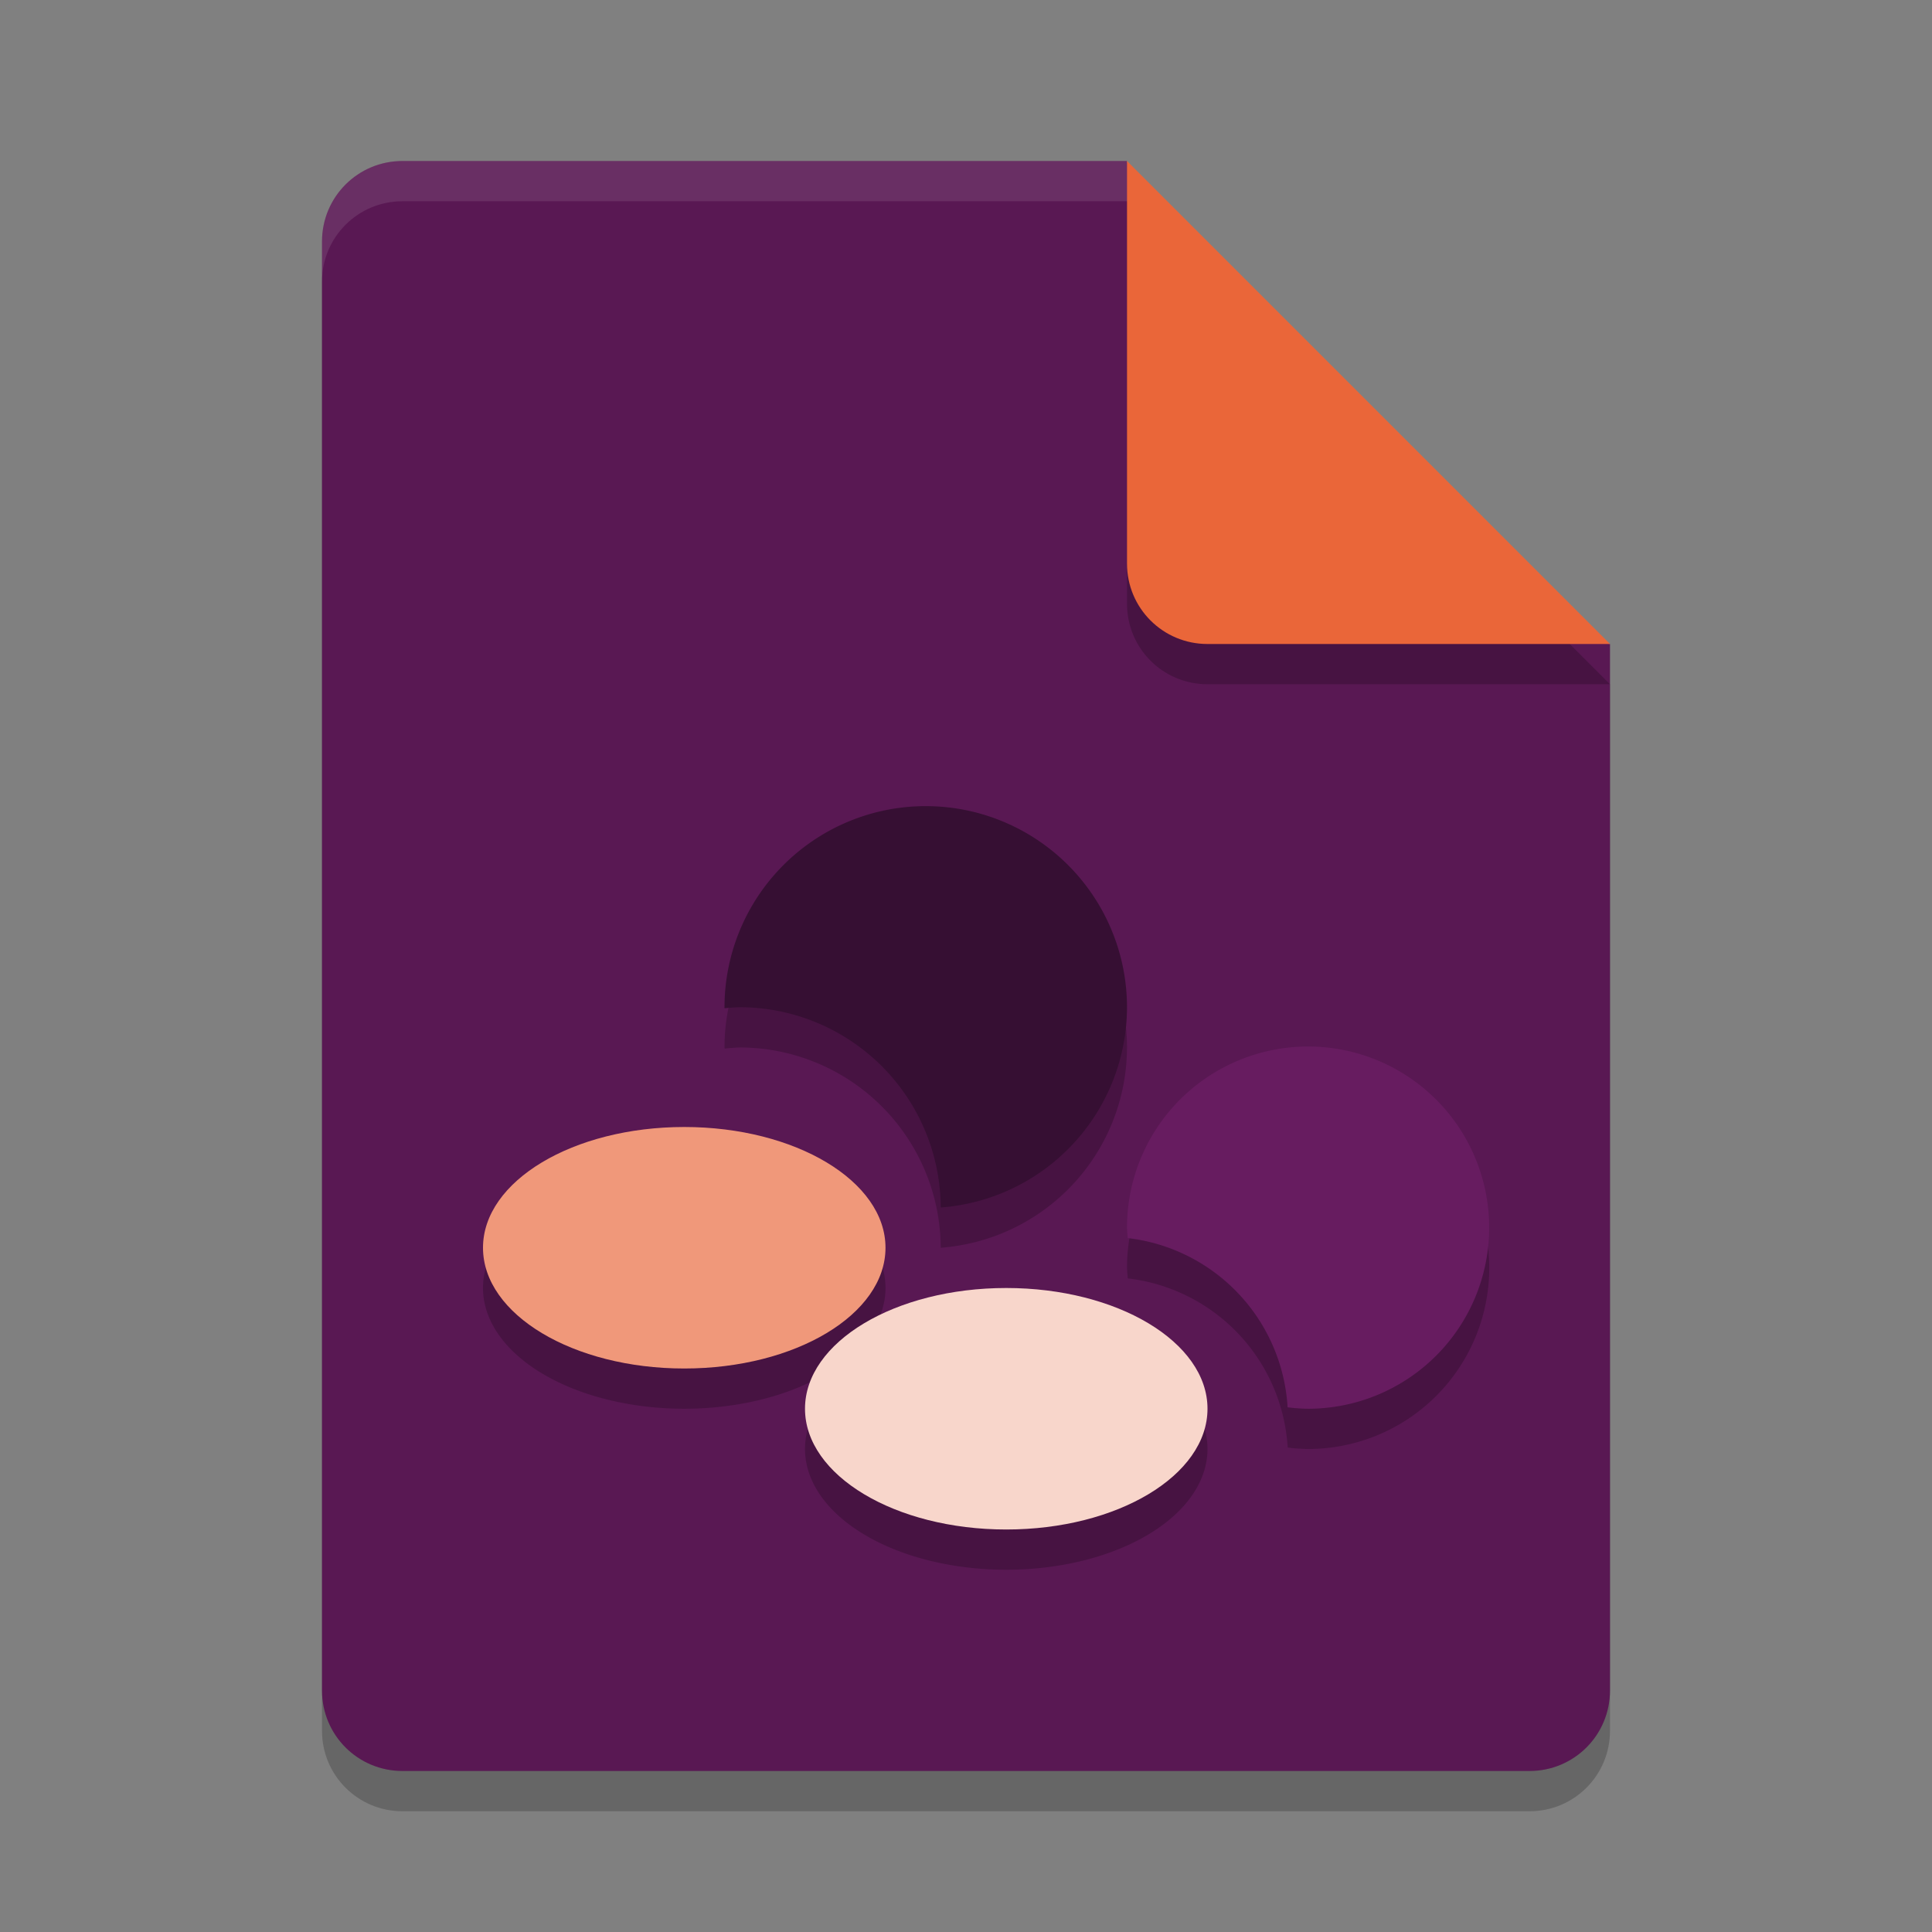<svg xmlns="http://www.w3.org/2000/svg" width="24" height="24" version="1.1">
 <rect width="100%" height="100%" fill="#808080" stroke="none"/>
 <path style="opacity:0.2" d="m 5,2.5 c -0.554,0 -1,0.446 -1,1 v 18 c 0,0.554 0.446,1 1,1 h 14 c 0.554,0 1,-0.446 1,-1 v -13 l -6,-6 z"/>
 <path style="fill:#591853" d="M 5,2 C 4.446,2 4,2.446 4,3 v 18 c 0,0.554 0.446,1 1,1 h 14 c 0.554,0 1,-0.446 1,-1 V 8 L 15,7 14,2 Z"/>
 <path style="opacity:0.2" d="m 20,8.5 -6,-6 v 5 c 0,0.554 0.446,1 1,1 z"/>
 <path style="fill:#ea6639" d="M 20,8 14,2 v 5 c 0,0.554 0.446,1 1,1 z"/>
 <path style="opacity:0.1;fill:#ffffff" d="M 5,2 C 4.446,2 4,2.446 4,3 v 0.5 c 0,-0.554 0.446,-1 1,-1 h 9 V 2 Z"/>
 <path style="opacity:0.2" d="m 11.5,10.514 a 2.5,2.5 0 0 0 -2.5,2.5 2.5,2.5 0 0 0 0.002,0.012 2.5,2.5 0 0 1 0.184,-0.014 A 2.5,2.5 0 0 1 11.686,15.5 2.5,2.5 0 0 0 14,13.014 a 2.5,2.5 0 0 0 -2.5,-2.5 z M 16.25,13.5 A 2.25,2.25 0 0 0 14,15.75 2.25,2.25 0 0 0 14.01,15.881 2.25,2.25 0 0 1 15.996,17.982 2.25,2.25 0 0 0 16.25,18 2.25,2.25 0 0 0 18.5,15.75 2.25,2.25 0 0 0 16.25,13.5 Z m -7.75,1 A 2.5,1.5 0 0 0 6,16 2.5,1.5 0 0 0 8.5,17.5 2.5,1.5 0 0 0 11,16 2.5,1.5 0 0 0 8.5,14.5 Z m 4,2 A 2.5,1.5 0 0 0 10,18 2.5,1.5 0 0 0 12.5,19.5 2.5,1.5 0 0 0 15,18 2.5,1.5 0 0 0 12.5,16.5 Z"/>
 <ellipse style="fill:#f0987a" cx="8.5" cy="15.5" rx="2.5" ry="1.5"/>
 <ellipse style="fill:#f8d6cb" cx="12.5" cy="17.5" rx="2.5" ry="1.5"/>
 <path style="fill:#360f33" d="m 11.5,10.014 a 2.5,2.5 0 0 0 -2.5,2.5 2.5,2.5 0 0 0 0.001,0.011 2.5,2.5 0 0 1 0.185,-0.013 A 2.5,2.5 0 0 1 11.686,15 a 2.5,2.5 0 0 0 2.314,-2.486 2.5,2.5 0 0 0 -2.5,-2.5 z"/>
 <path style="fill:#671c60" d="m 16.25,13 a 2.25,2.25 0 0 0 -2.25,2.25 2.25,2.25 0 0 0 0.009,0.13 2.25,2.25 0 0 1 1.986,2.102 2.25,2.25 0 0 0 0.254,0.018 2.25,2.25 0 0 0 2.25,-2.25 2.25,2.25 0 0 0 -2.25,-2.25 z"/>
</svg>

